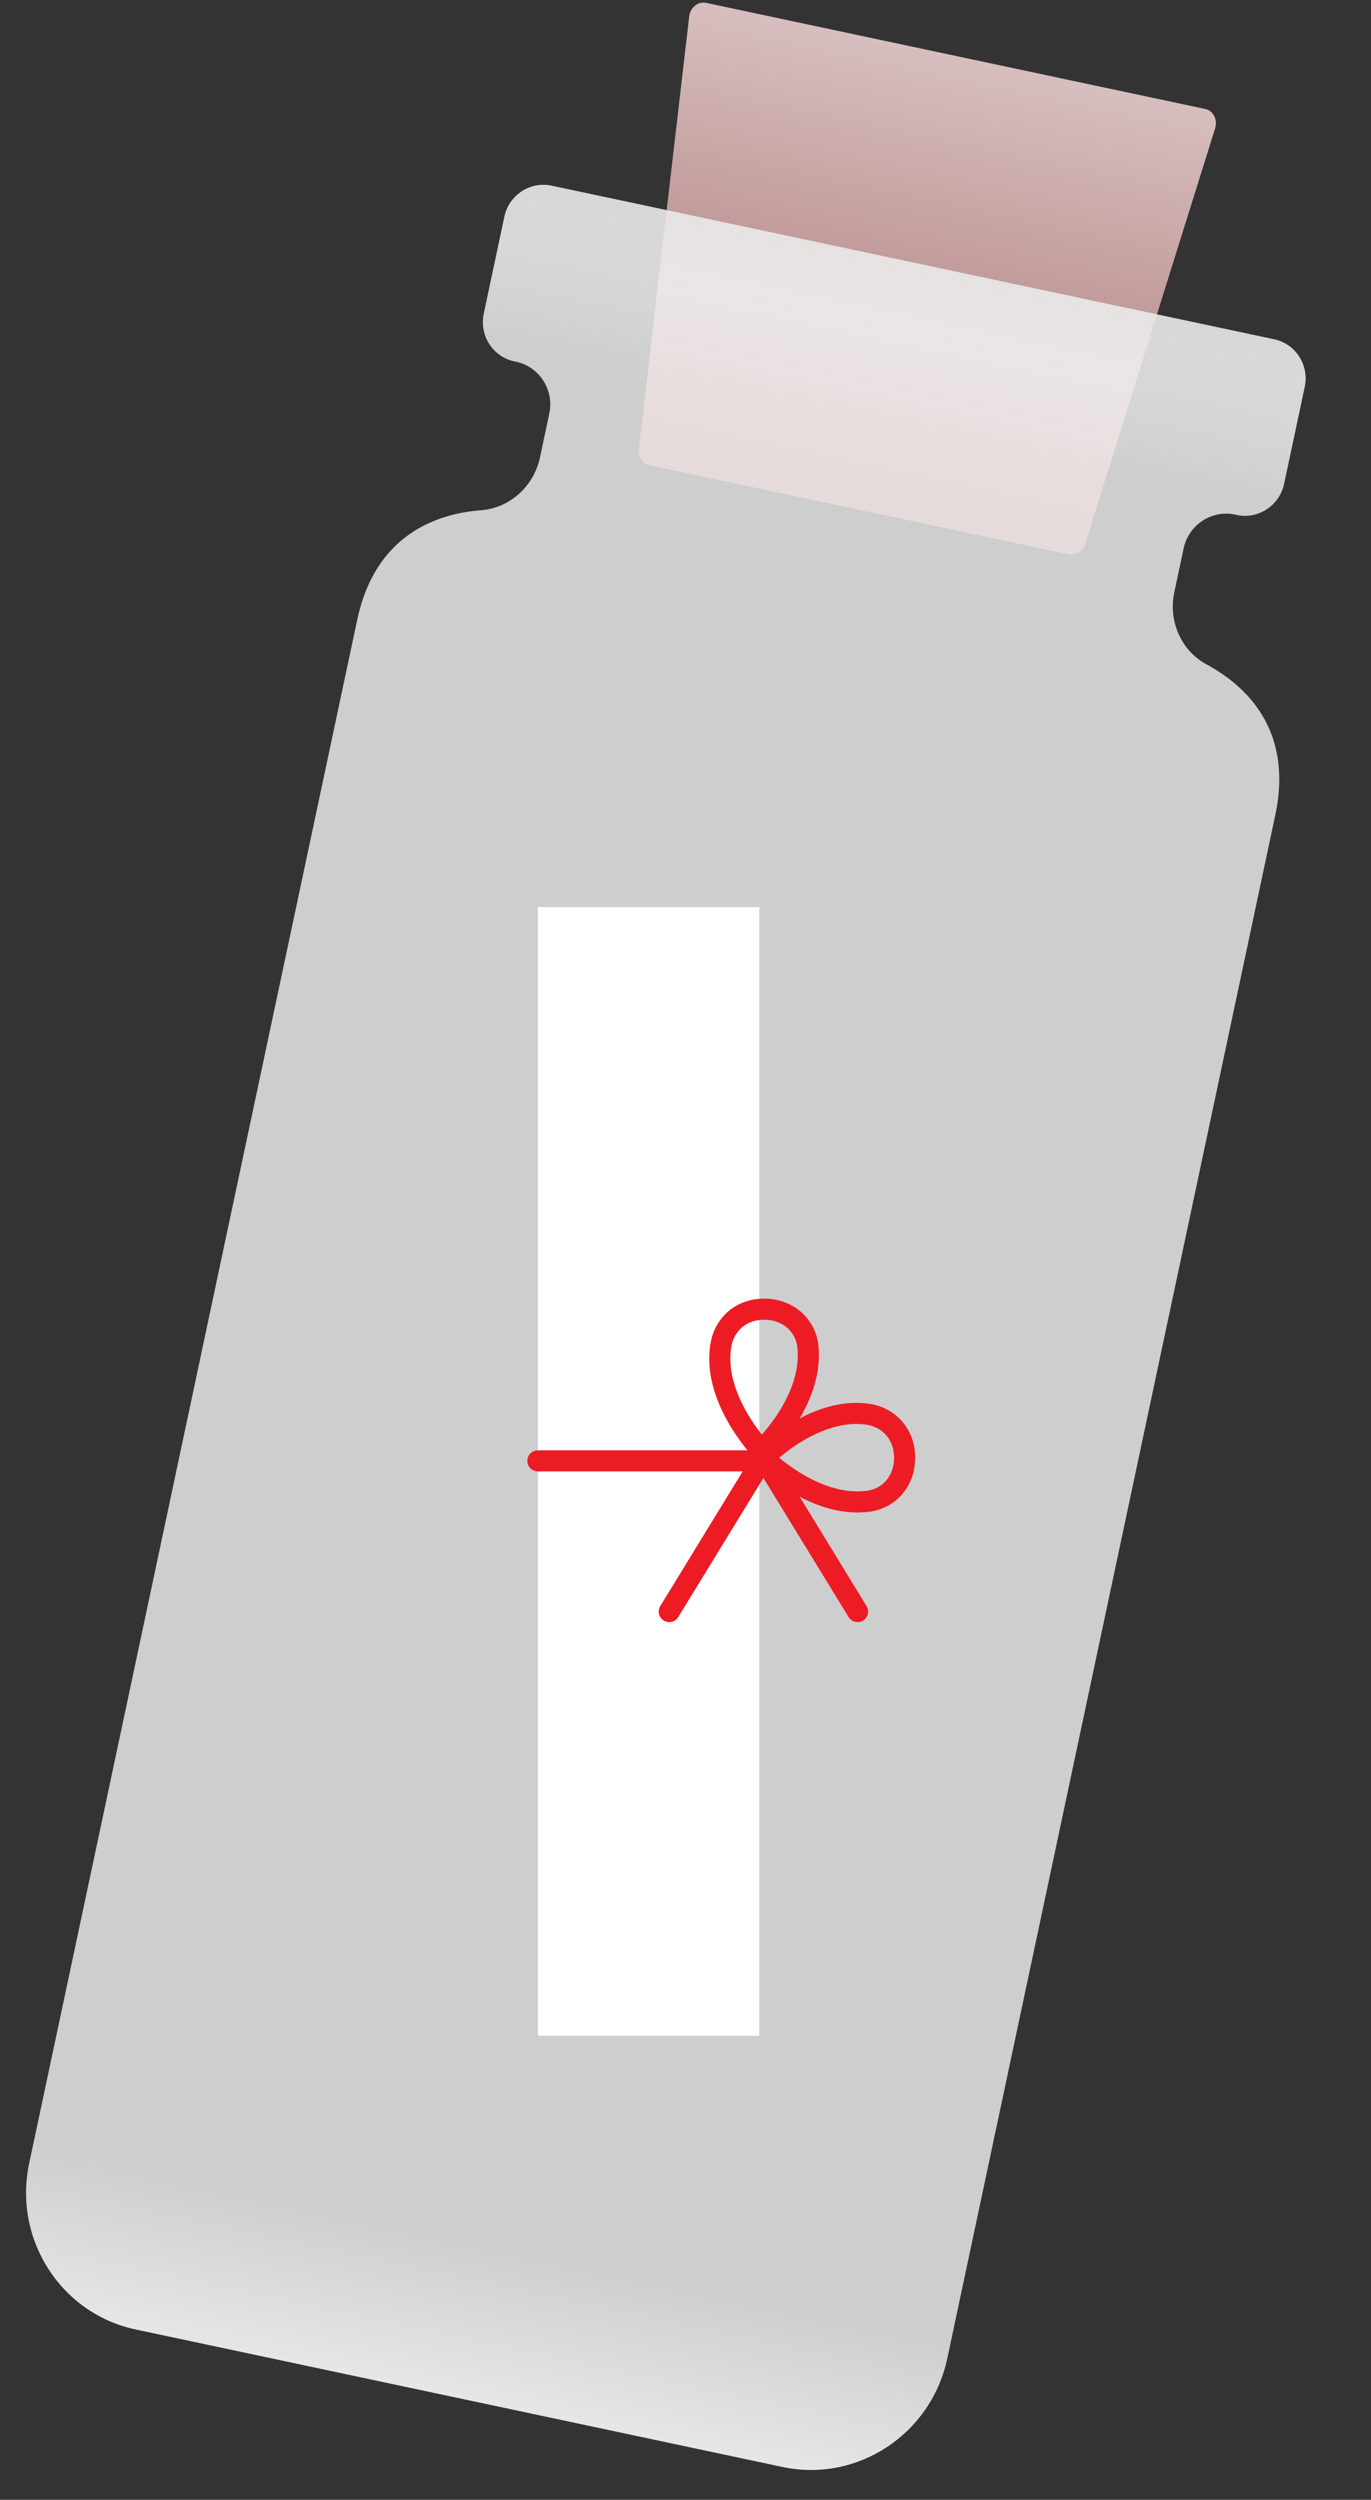 <svg width="130" height="237" viewBox="0 0 130 237" fill="none" xmlns="http://www.w3.org/2000/svg">
<rect x="0" y="0" width="130" height="237" fill="#333333" stroke="none"/>
<path d="M101.359 52.56L61.583 44.106C60.925 43.966 60.494 43.302 60.582 42.57L65.35 1.559C65.45 0.711 66.197 0.111 66.952 0.271L114.283 10.332C115.044 10.494 115.477 11.344 115.222 12.16L102.897 51.571C102.68 52.276 102.009 52.706 101.358 52.568L101.359 52.56Z" fill="url(#paint0_linear_47_1697)"/>
<path d="M114.408 62.994C111.986 61.683 110.77 58.873 111.349 56.151L112.231 52.003C112.709 49.753 114.893 48.315 117.115 48.787L117.282 48.823C119.316 49.255 121.322 47.934 121.76 45.874L123.714 36.683C124.152 34.623 122.856 32.601 120.822 32.168L52.302 17.604C50.268 17.172 48.262 18.492 47.824 20.552L45.871 29.744C45.433 31.803 46.728 33.826 48.762 34.258L48.929 34.294C51.151 34.766 52.562 36.968 52.083 39.218L51.202 43.366C50.623 46.089 48.363 48.159 45.624 48.373C41.442 48.694 35.594 50.658 33.873 58.756L2.77 205.083C1.24 212.278 5.761 219.336 12.866 220.846L74.19 233.881C81.295 235.391 88.296 230.782 89.825 223.587L120.928 77.26C122.649 69.162 118.105 64.989 114.415 62.995L114.408 62.994Z" fill="#F5F5F5" fill-opacity="0.8"/>
<path d="M114.408 62.994C111.986 61.683 110.77 58.873 111.349 56.151L112.231 52.003C112.709 49.753 114.893 48.315 117.115 48.787L117.282 48.823C119.316 49.255 121.322 47.934 121.76 45.874L123.714 36.683C124.152 34.623 122.856 32.601 120.822 32.168L52.302 17.604C50.268 17.172 48.262 18.492 47.824 20.552L45.871 29.744C45.433 31.803 46.728 33.826 48.762 34.258L48.929 34.294C51.151 34.766 52.562 36.968 52.083 39.218L51.202 43.366C50.623 46.089 48.363 48.159 45.624 48.373C41.442 48.694 35.594 50.658 33.873 58.756L2.77 205.083C1.24 212.278 5.761 219.336 12.866 220.846L74.19 233.881C81.295 235.391 88.296 230.782 89.825 223.587L120.928 77.26C122.649 69.162 118.105 64.989 114.415 62.995L114.408 62.994Z" fill="url(#paint1_linear_47_1697)" fill-opacity="0.5"/>
<path d="M114.408 62.994C111.986 61.683 110.77 58.873 111.349 56.151L112.231 52.003C112.709 49.753 114.893 48.315 117.115 48.787L117.282 48.823C119.316 49.255 121.322 47.934 121.76 45.874L123.714 36.683C124.152 34.623 122.856 32.601 120.822 32.168L52.302 17.604C50.268 17.172 48.262 18.492 47.824 20.552L45.871 29.744C45.433 31.803 46.728 33.826 48.762 34.258L48.929 34.294C51.151 34.766 52.562 36.968 52.083 39.218L51.202 43.366C50.623 46.089 48.363 48.159 45.624 48.373C41.442 48.694 35.594 50.658 33.873 58.756L2.77 205.083C1.24 212.278 5.761 219.336 12.866 220.846L74.19 233.881C81.295 235.391 88.296 230.782 89.825 223.587L120.928 77.26C122.649 69.162 118.105 64.989 114.415 62.995L114.408 62.994Z" fill="url(#paint2_linear_47_1697)" fill-opacity="0.5"/>
<path d="M72 86H51V193H72V86Z" fill="white"/>
<path d="M51 138.5H72" stroke="#ED1C24" stroke-width="2" stroke-linecap="round"/>
<path d="M82.376 142.32C77.189 143.045 72.389 138.207 72.389 138.207C72.389 138.207 77.219 133.27 82.376 134.093C84.251 134.393 85.777 135.936 85.777 138.207C85.777 140.477 84.256 142.058 82.376 142.32Z" stroke="#ED1C24" stroke-width="2" stroke-linecap="round" stroke-linejoin="round"/>
<path d="M72.388 138.207L63.461 152.786" stroke="#ED1C24" stroke-width="2" stroke-linecap="round" stroke-linejoin="round"/>
<path d="M72.389 138.207L81.316 152.786" stroke="#ED1C24" stroke-width="2" stroke-linecap="round" stroke-linejoin="round"/>
<path d="M76.604 127.64C77.179 132.845 72.204 137.504 72.204 137.504C72.204 137.504 67.409 132.534 68.381 127.402C68.732 125.537 70.319 124.056 72.591 124.121C74.862 124.187 76.397 125.753 76.604 127.64Z" stroke="#ED1C24" stroke-width="2" stroke-linecap="round" stroke-linejoin="round"/>
<defs>
<linearGradient id="paint0_linear_47_1697" x1="90.618" y1="5.302" x2="81.469" y2="48.34" gradientUnits="userSpaceOnUse">
<stop stop-color="#D7BEBE"/>
<stop offset="1" stop-color="#A97373"/>
</linearGradient>
<linearGradient id="paint1_linear_47_1697" x1="86.566" y1="24.887" x2="43.528" y2="227.363" gradientUnits="userSpaceOnUse">
<stop stop-color="#E1E1E1"/>
<stop offset="0.073" stop-color="white" stop-opacity="0"/>
</linearGradient>
<linearGradient id="paint2_linear_47_1697" x1="86.566" y1="24.887" x2="43.528" y2="227.363" gradientUnits="userSpaceOnUse">
<stop offset="0.927" stop-color="white" stop-opacity="0"/>
<stop offset="1" stop-color="white"/>
</linearGradient>
</defs>
</svg>
